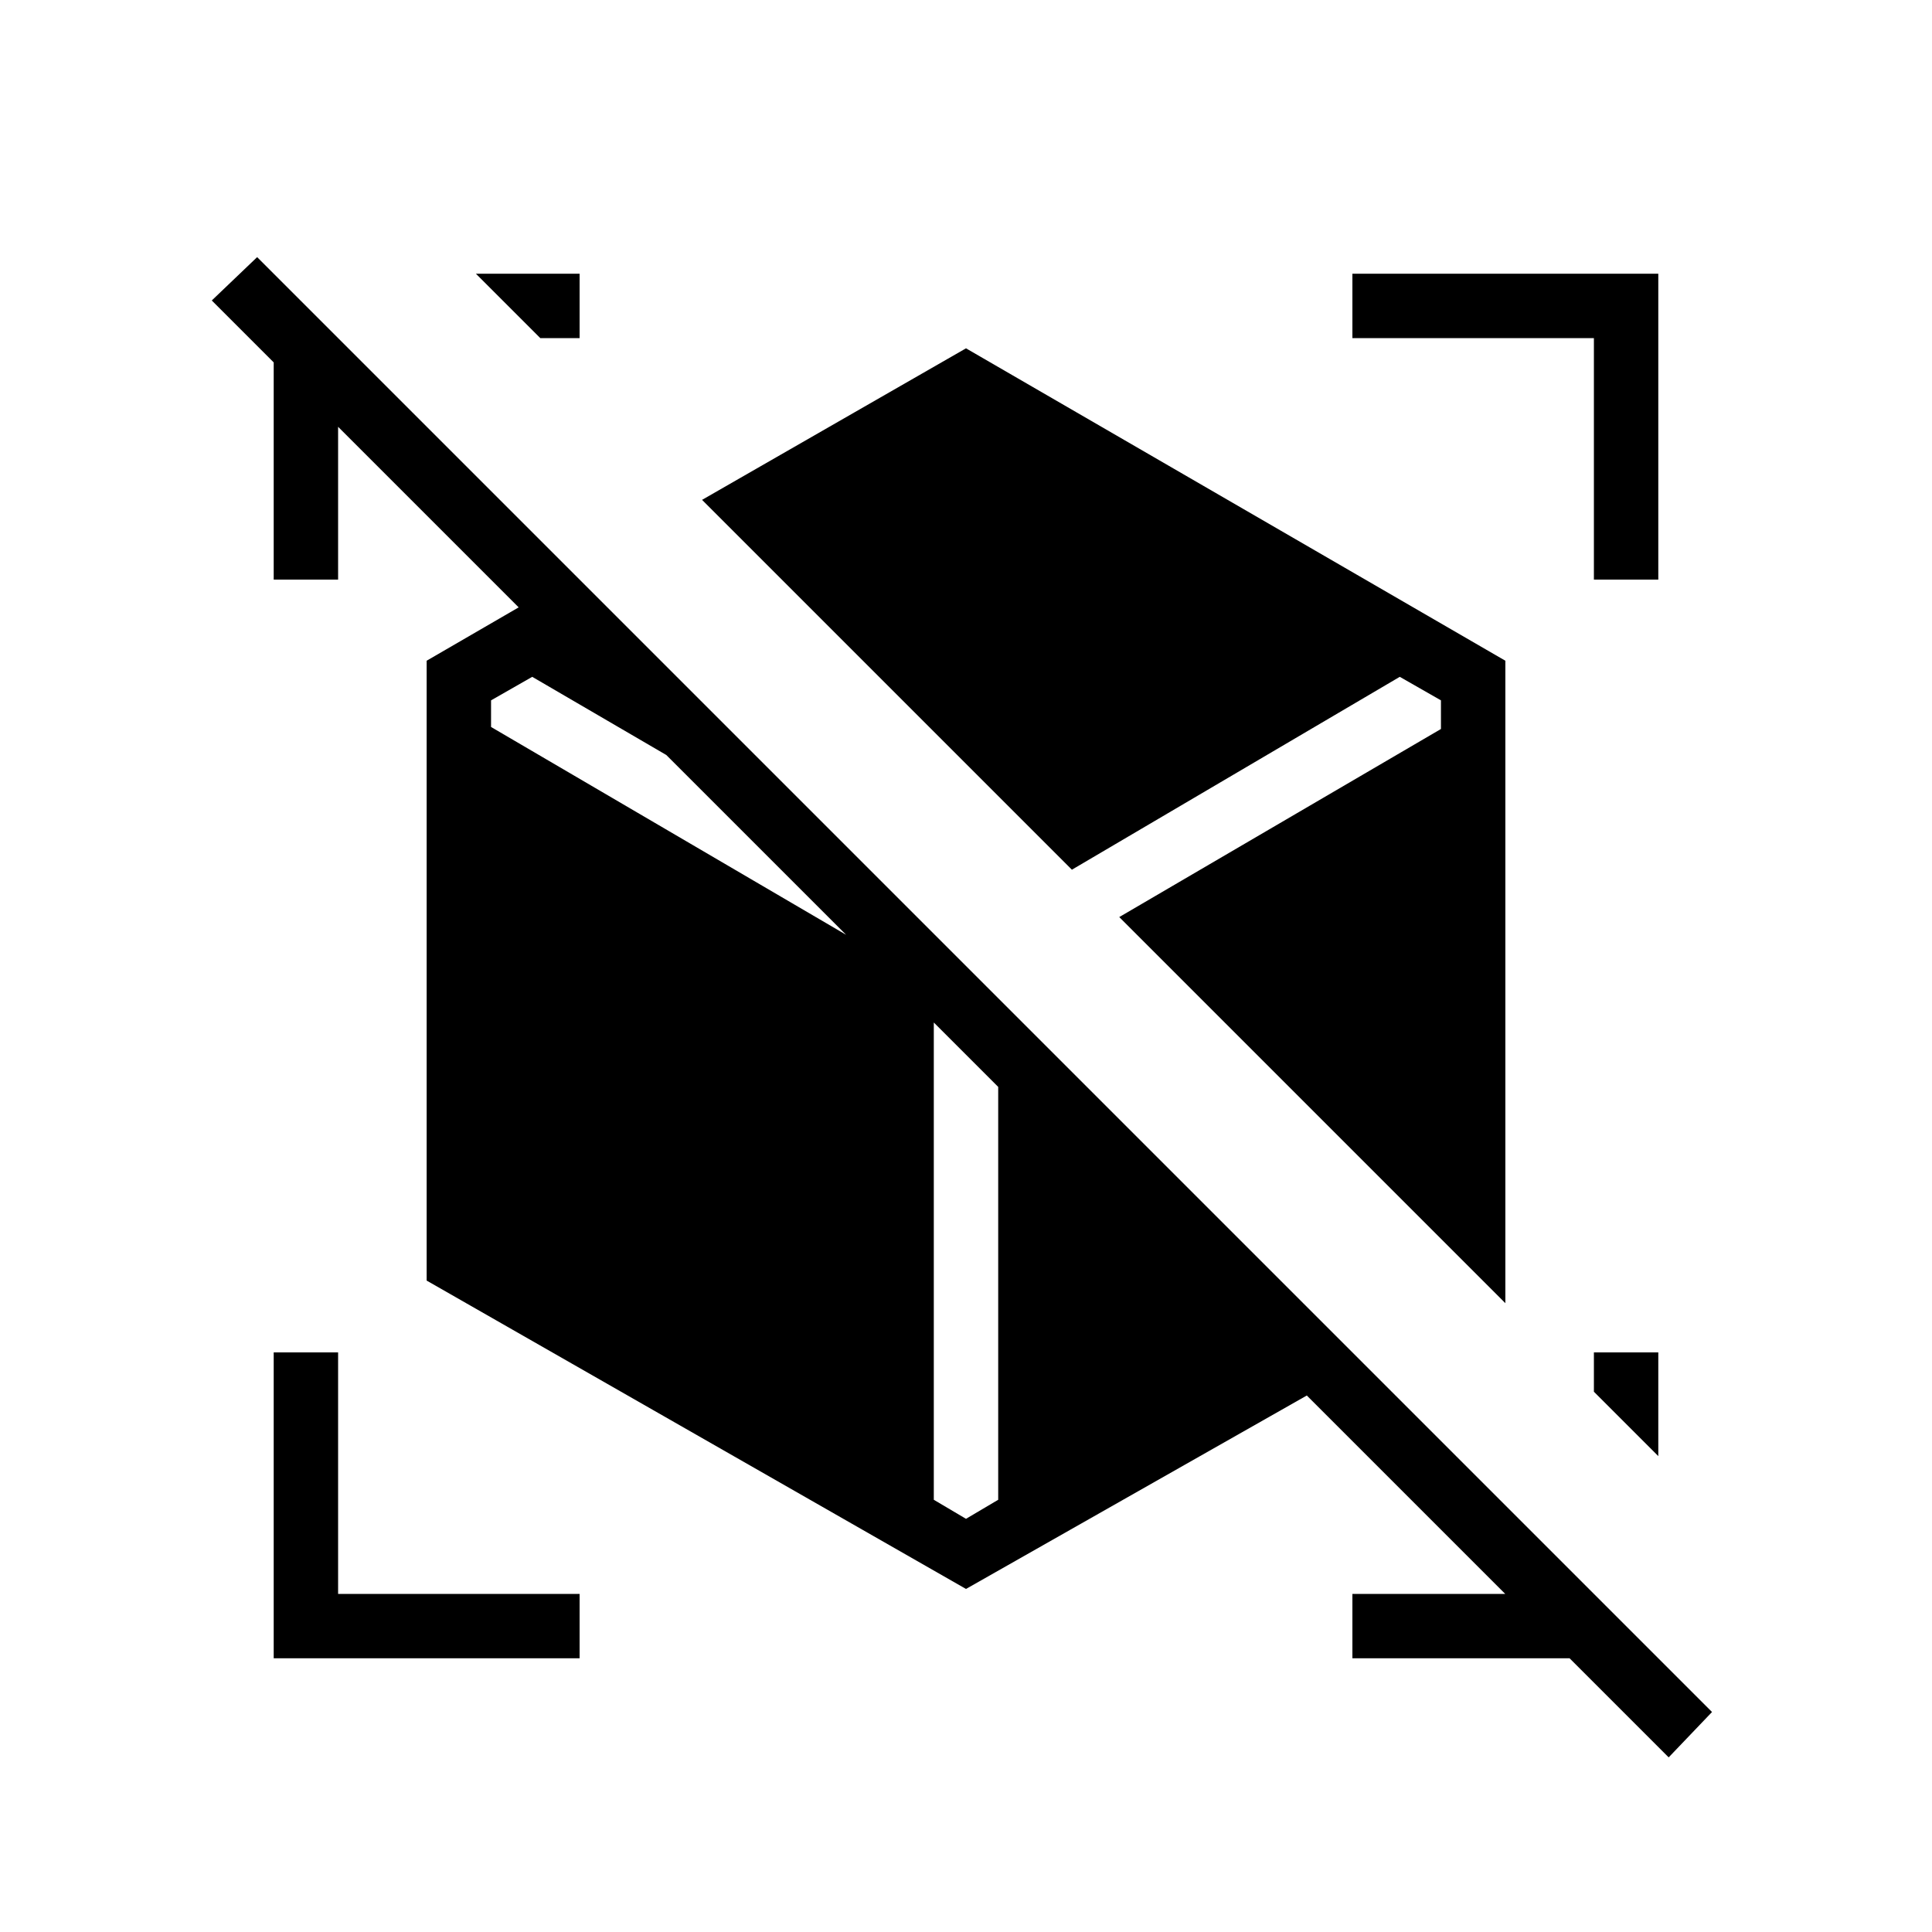 <svg xmlns="http://www.w3.org/2000/svg" height="20" viewBox="0 -960 960 960" width="20"><path d="M829.15-86.77 779.92-136H672v-32h81.62v5.69L160.92-755H168v83h-32v-107.92l-30.77-30.77 22.54-21.54 722.92 722.92-21.54 22.54ZM824-236.46l-32-32V-288h32v51.54ZM268.46-792l-32-32H288v32h-19.54ZM136-136v-152h32v120h120v32H136Zm656-536v-120H672v-32h152v152h-32Zm-44 359.54L556.15-504.31 716-597.77V-612l-20.46-11.69-162.92 95.84-183.77-183.77L480-786.92l268 155.23v319.23Zm-268 142L212-323.69v-308l73.62-42.69 151.15 151.15-172.31-100.46L244-612v13.23L464-470v255.23l16 9.46 16-9.46V-464l181.46 181.46L480-170.46Z"/></svg>